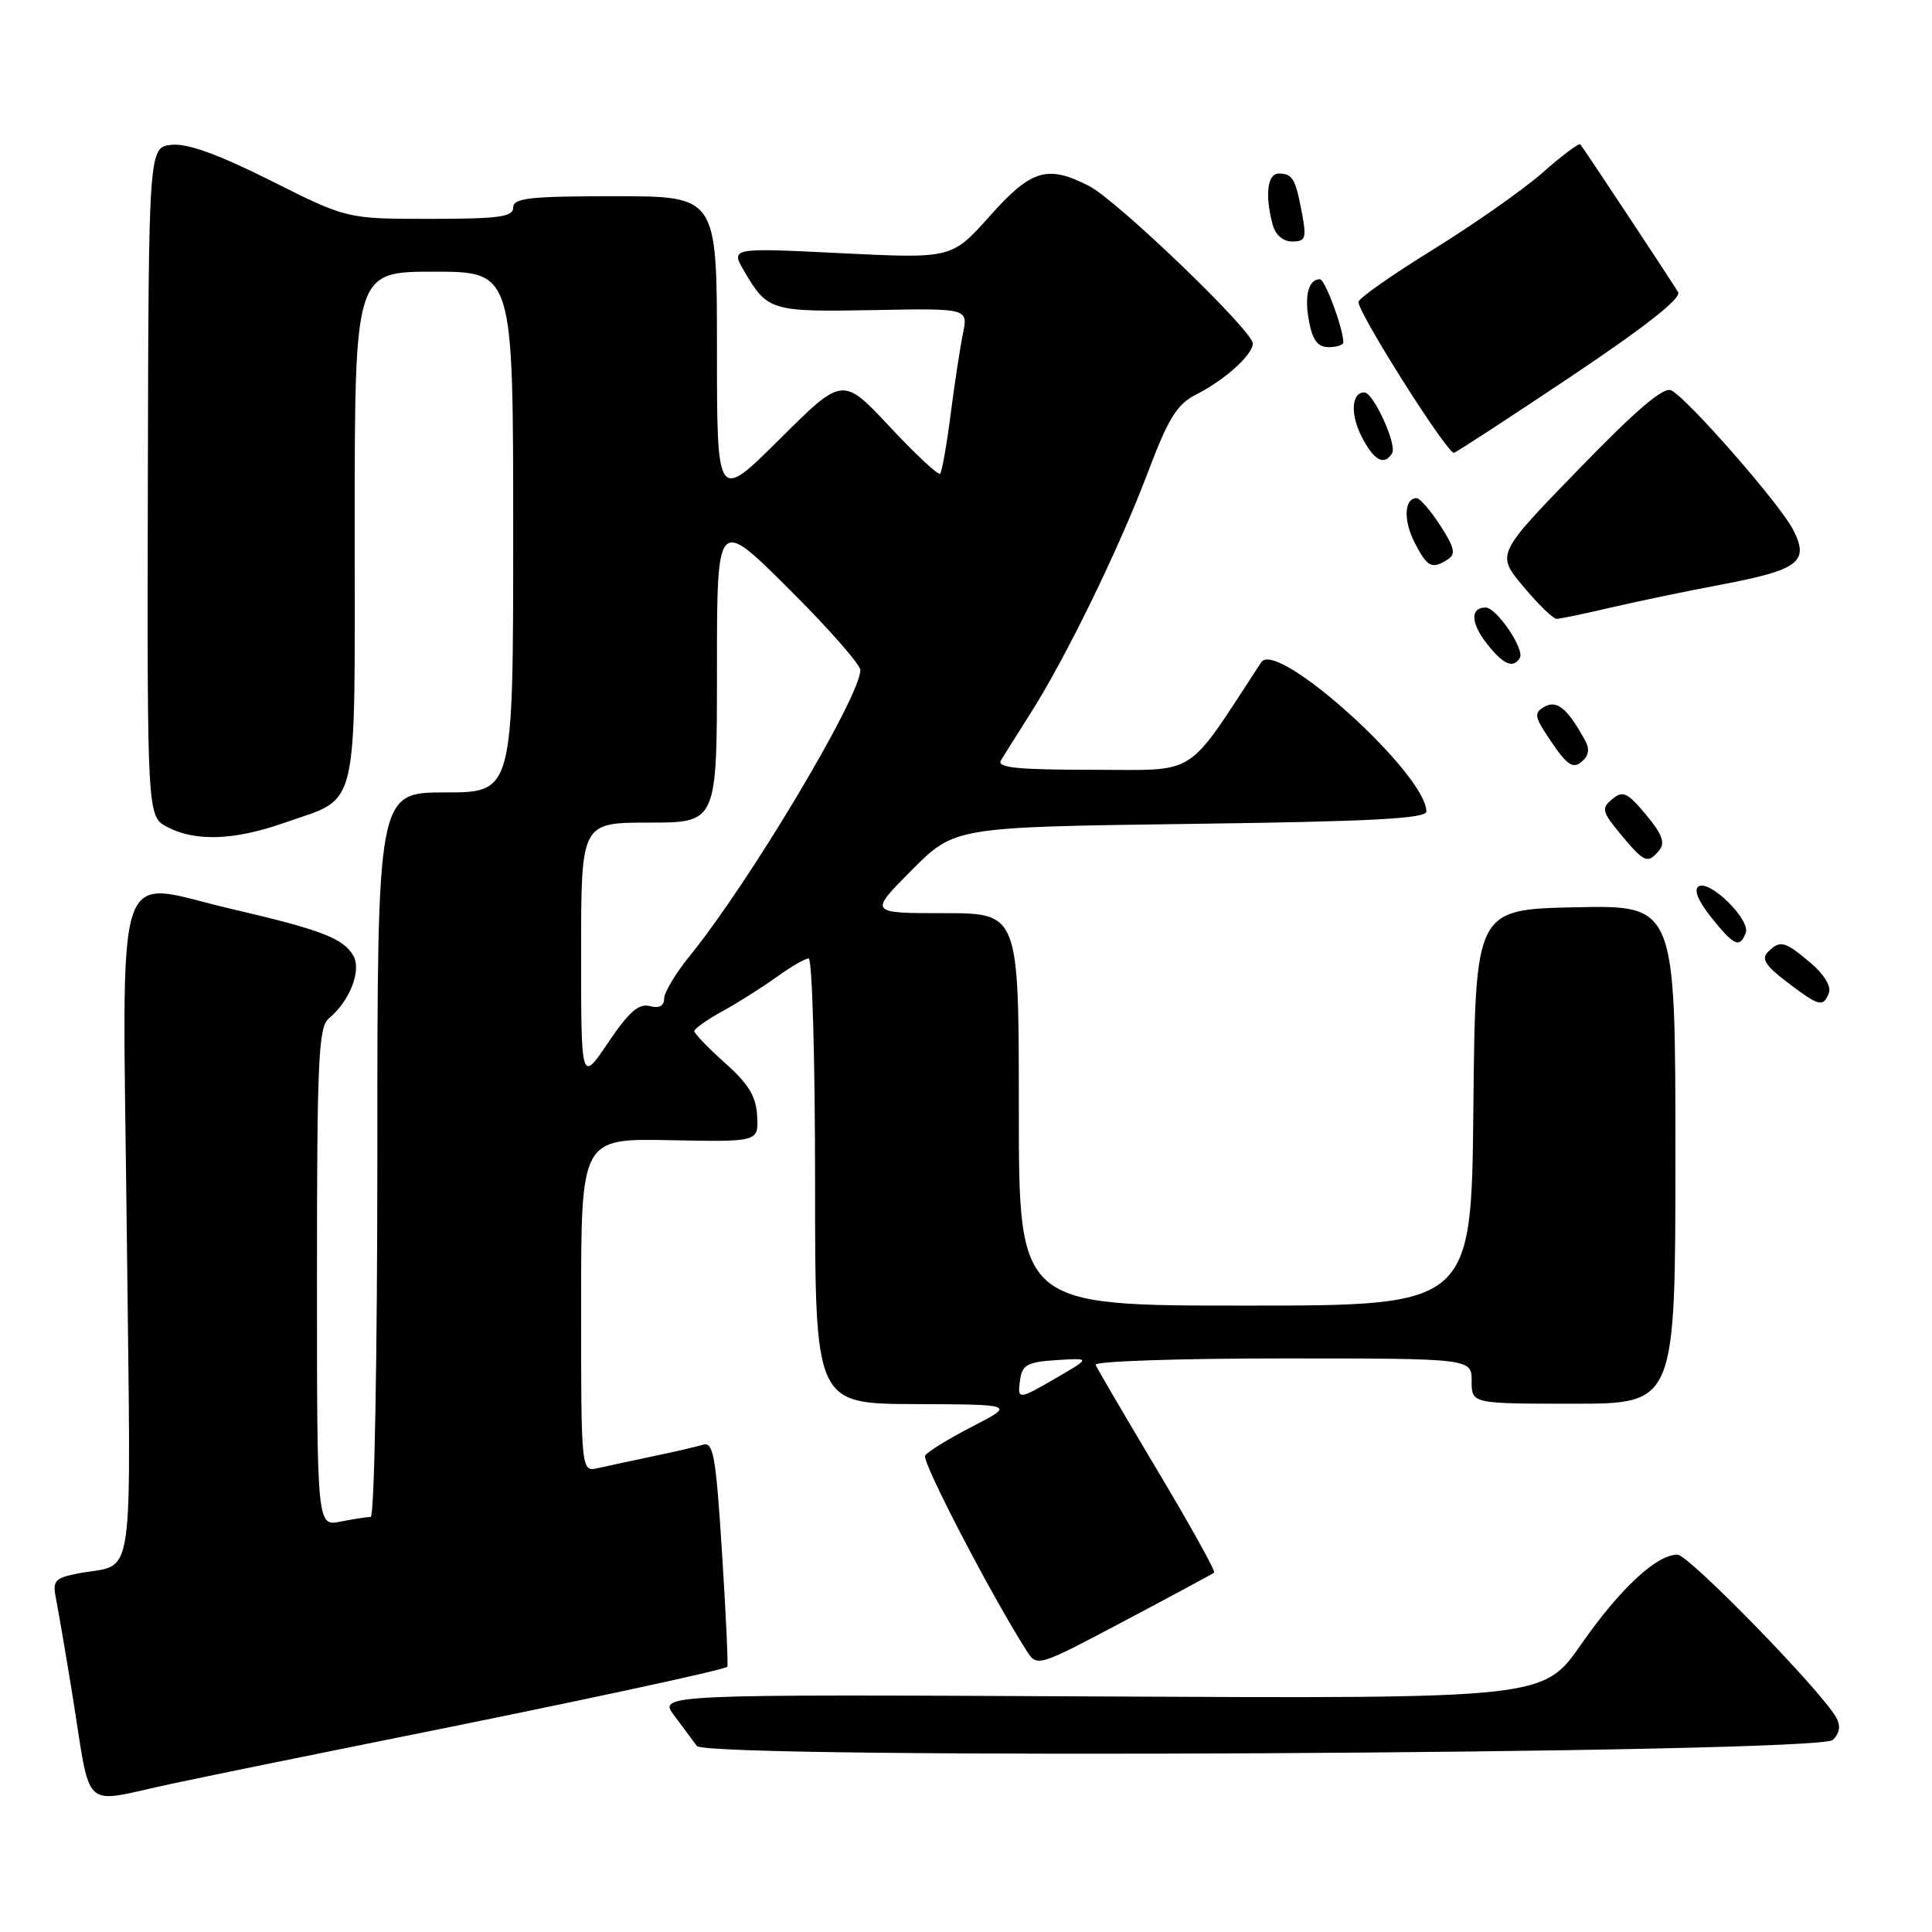 <?xml version="1.0" encoding="UTF-8" standalone="no"?>
<!DOCTYPE svg PUBLIC "-//W3C//DTD SVG 1.1//EN" "http://www.w3.org/Graphics/SVG/1.1/DTD/svg11.dtd" >
<svg xmlns="http://www.w3.org/2000/svg" xmlns:xlink="http://www.w3.org/1999/xlink" version="1.1" viewBox="0 0 256 256">
 <g >
 <path fill="currentColor"
d=" M 51.00 230.58 C 75.30 225.72 96.09 221.26 96.37 220.85 C 96.50 220.66 96.19 213.85 95.67 205.72 C 94.85 192.83 94.53 191.01 93.12 191.44 C 92.23 191.71 89.25 192.40 86.50 192.97 C 83.75 193.55 80.49 194.25 79.25 194.53 C 77.00 195.04 77.00 195.04 77.00 172.94 C 77.00 150.85 77.00 150.85 88.75 151.08 C 100.50 151.31 100.50 151.31 100.33 147.91 C 100.20 145.29 99.21 143.65 96.08 140.86 C 93.84 138.86 92.00 136.96 92.00 136.63 C 92.00 136.31 93.69 135.11 95.75 133.98 C 97.81 132.85 101.03 130.81 102.90 129.46 C 104.77 128.11 106.68 127.00 107.15 127.00 C 107.62 127.00 108.00 140.28 108.00 156.50 C 108.00 186.00 108.00 186.00 121.25 186.05 C 134.50 186.10 134.50 186.10 128.82 189.03 C 125.70 190.64 122.89 192.37 122.58 192.87 C 122.11 193.64 131.34 211.39 136.01 218.70 C 137.42 220.91 137.42 220.91 148.96 214.80 C 155.31 211.44 160.67 208.55 160.88 208.38 C 161.10 208.21 157.72 202.13 153.38 194.87 C 149.05 187.61 145.35 181.30 145.17 180.84 C 144.98 180.38 156.12 180.00 169.92 180.00 C 195.00 180.00 195.00 180.00 195.00 183.00 C 195.00 186.00 195.00 186.00 208.50 186.00 C 222.00 186.00 222.00 186.00 222.00 152.97 C 222.00 119.94 222.00 119.94 208.75 120.22 C 195.50 120.50 195.50 120.50 195.23 146.75 C 194.97 173.00 194.97 173.00 164.98 173.00 C 135.00 173.00 135.00 173.00 135.00 147.00 C 135.00 121.00 135.00 121.00 125.07 121.00 C 115.13 121.00 115.13 121.00 120.82 115.29 C 126.50 109.59 126.50 109.59 157.75 109.17 C 181.57 108.86 189.00 108.47 189.00 107.53 C 189.00 102.56 169.16 84.63 167.12 87.75 C 156.95 103.28 158.96 102.00 144.82 102.00 C 134.74 102.00 132.05 101.72 132.63 100.75 C 133.05 100.06 134.81 97.25 136.56 94.50 C 141.27 87.09 148.28 72.68 152.07 62.67 C 154.80 55.43 155.95 53.57 158.45 52.30 C 162.26 50.38 166.00 47.02 166.00 45.51 C 166.00 43.83 148.03 26.55 144.30 24.64 C 138.78 21.81 136.64 22.46 131.14 28.64 C 126.11 34.27 126.11 34.27 111.45 33.55 C 96.78 32.82 96.78 32.82 98.64 35.99 C 101.70 41.19 102.19 41.34 115.69 41.09 C 128.28 40.85 128.28 40.85 127.60 44.18 C 127.22 46.00 126.49 50.84 125.96 54.91 C 125.44 58.99 124.81 62.52 124.57 62.77 C 124.32 63.01 121.32 60.21 117.89 56.54 C 111.66 49.88 111.66 49.88 103.33 58.17 C 95.00 66.46 95.00 66.46 95.00 46.23 C 95.00 26.00 95.00 26.00 81.50 26.00 C 70.17 26.00 68.00 26.24 68.00 27.50 C 68.00 28.74 66.11 29.00 56.98 29.00 C 45.96 29.00 45.96 29.00 35.89 23.94 C 28.92 20.45 24.87 18.98 22.75 19.19 C 19.69 19.50 19.69 19.50 19.59 63.85 C 19.50 108.21 19.50 108.21 22.20 109.60 C 25.94 111.54 31.06 111.35 37.67 109.03 C 47.71 105.50 47.00 108.46 47.00 69.85 C 47.00 36.00 47.00 36.00 57.50 36.00 C 68.00 36.00 68.00 36.00 68.00 70.50 C 68.00 105.00 68.00 105.00 59.00 105.00 C 50.00 105.00 50.00 105.00 50.00 153.00 C 50.00 179.76 49.61 201.00 49.12 201.00 C 48.64 201.00 46.84 201.28 45.12 201.62 C 42.00 202.25 42.00 202.25 42.00 169.25 C 42.00 140.51 42.20 136.08 43.57 134.95 C 46.34 132.65 47.92 128.62 46.83 126.66 C 45.53 124.34 42.56 123.20 30.63 120.43 C 14.78 116.76 16.24 112.22 16.80 163.30 C 17.33 211.99 18.07 206.93 10.19 208.52 C 7.25 209.11 6.94 209.48 7.42 211.84 C 7.71 213.30 8.65 218.78 9.50 224.00 C 12.21 240.60 10.44 238.96 22.79 236.35 C 28.68 235.10 41.38 232.51 51.00 230.58 Z  M 242.86 230.55 C 243.77 229.66 243.92 228.67 243.31 227.58 C 241.31 224.01 223.76 206.00 222.27 206.00 C 219.49 206.00 214.65 210.51 209.50 217.90 C 204.50 225.08 204.50 225.08 145.86 224.79 C 87.22 224.50 87.22 224.50 89.36 227.35 C 90.54 228.92 91.88 230.72 92.34 231.35 C 93.66 233.16 241.01 232.38 242.86 230.55 Z  M 242.34 131.55 C 242.67 130.69 241.67 129.06 239.87 127.55 C 236.45 124.67 235.87 124.53 234.24 126.16 C 233.36 127.04 233.97 128.00 236.79 130.13 C 241.08 133.39 241.59 133.51 242.34 131.55 Z  M 231.32 123.61 C 231.98 121.89 226.56 116.54 225.08 117.45 C 224.40 117.87 225.00 119.36 226.75 121.56 C 229.77 125.34 230.52 125.68 231.32 123.61 Z  M 219.85 112.68 C 220.68 111.68 220.25 110.53 218.10 107.95 C 215.63 104.99 215.04 104.72 213.63 105.89 C 212.16 107.11 212.26 107.54 214.75 110.55 C 217.88 114.32 218.33 114.51 219.85 112.68 Z  M 210.05 98.14 C 207.71 93.88 206.32 92.72 204.67 93.64 C 203.19 94.47 203.28 94.95 205.59 98.34 C 207.65 101.38 208.43 101.89 209.56 100.95 C 210.51 100.17 210.67 99.26 210.05 98.14 Z  M 201.38 87.19 C 202.08 86.07 198.30 80.50 196.85 80.50 C 194.79 80.50 194.87 82.57 197.05 85.33 C 199.20 88.07 200.50 88.62 201.38 87.19 Z  M 213.29 80.54 C 216.71 79.74 223.32 78.36 228.00 77.48 C 238.43 75.50 239.80 74.45 237.57 70.14 C 235.84 66.79 223.83 53.04 221.49 51.74 C 220.48 51.17 216.96 54.16 209.17 62.19 C 198.26 73.43 198.26 73.43 201.84 77.71 C 203.81 80.07 205.80 82.00 206.26 82.00 C 206.71 82.00 209.88 81.34 213.29 80.54 Z  M 191.85 74.12 C 192.93 73.43 192.73 72.55 190.85 69.64 C 189.56 67.65 188.15 66.02 187.72 66.01 C 186.06 65.99 185.93 68.96 187.45 71.91 C 189.15 75.19 189.71 75.47 191.85 74.12 Z  M 184.46 60.07 C 185.15 58.95 181.99 52.00 180.78 52.00 C 179.06 52.00 178.90 54.91 180.45 57.91 C 182.07 61.04 183.41 61.76 184.46 60.07 Z  M 208.06 49.96 C 217.98 43.32 222.83 39.51 222.36 38.71 C 221.56 37.36 209.88 19.71 209.40 19.13 C 209.23 18.92 206.98 20.60 204.41 22.87 C 201.84 25.13 195.30 29.72 189.87 33.08 C 184.44 36.43 180.00 39.55 180.00 40.01 C 180.00 41.54 191.68 60.00 192.65 60.00 C 192.87 60.00 199.80 55.48 208.06 49.96 Z  M 178.00 45.37 C 178.00 43.55 175.57 37.00 174.90 37.00 C 173.38 37.00 172.81 39.17 173.45 42.56 C 173.92 45.09 174.61 46.00 176.05 46.00 C 177.12 46.00 178.00 45.71 178.00 45.37 Z  M 172.52 28.26 C 171.66 23.66 171.27 23.00 169.44 23.00 C 167.93 23.00 167.59 25.85 168.63 29.75 C 169.00 31.13 170.00 32.00 171.23 32.00 C 172.99 32.00 173.14 31.56 172.52 28.26 Z  M 135.18 182.75 C 135.45 180.85 136.20 180.46 140.00 180.22 C 144.50 179.94 144.50 179.94 140.15 182.47 C 134.85 185.55 134.78 185.55 135.18 182.75 Z  M 77.00 126.24 C 77.00 109.00 77.00 109.00 86.00 109.00 C 95.00 109.00 95.00 109.00 95.00 88.77 C 95.00 68.54 95.00 68.54 104.50 78.00 C 109.73 83.20 114.00 88.06 114.00 88.79 C 114.00 92.31 99.29 116.96 91.39 126.67 C 89.53 128.96 88.00 131.51 88.00 132.32 C 88.00 133.30 87.34 133.64 86.09 133.31 C 84.64 132.93 83.31 134.10 80.59 138.14 C 77.00 143.47 77.00 143.47 77.00 126.24 Z "/>
</g>
</svg>
